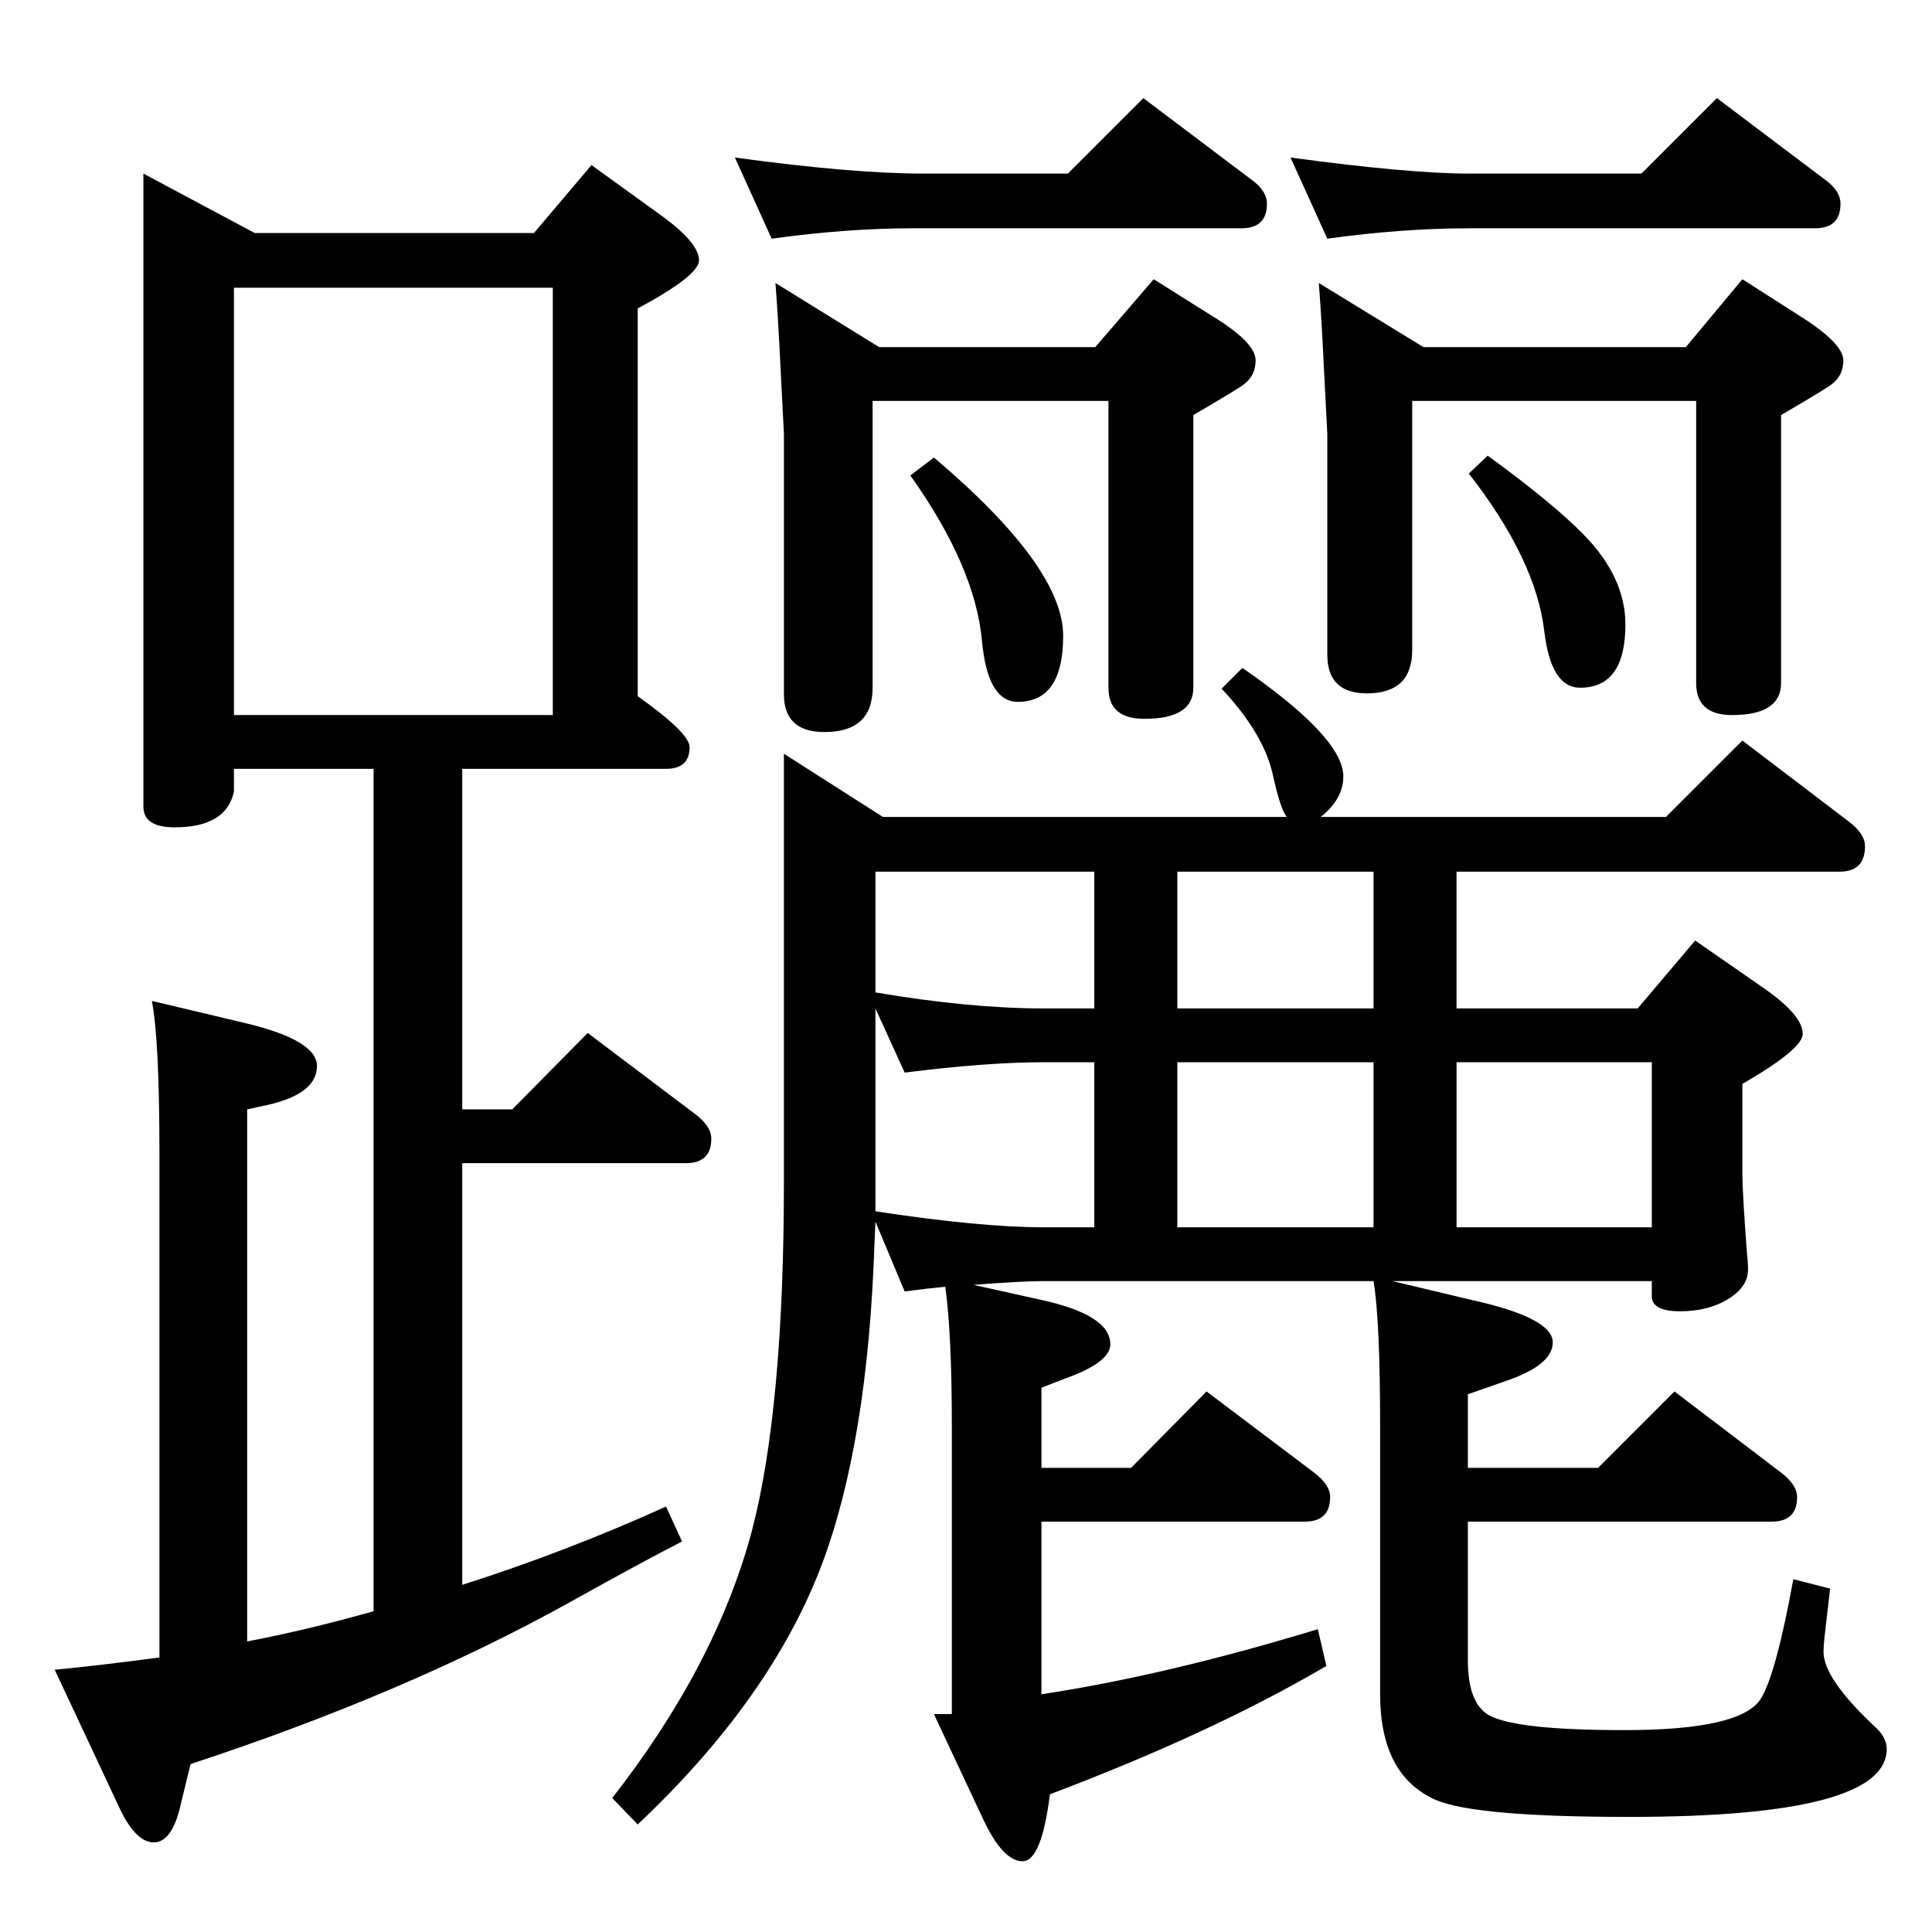 <?xml version="1.0" standalone="no"?>
<!DOCTYPE svg PUBLIC "-//W3C//DTD SVG 1.1//EN" "http://www.w3.org/Graphics/SVG/1.1/DTD/svg11.dtd" >
<svg xmlns="http://www.w3.org/2000/svg" xmlns:xlink="http://www.w3.org/1999/xlink" version="1.1" viewBox="0 -410 2048 2048">
  <g transform="matrix(1 0 0 -1 0 1638)">
   <path fill="currentColor"
d="M396 340v893h-148v-24q-8 -38 -63 -38q-33 0 -33 22v671l118 -63h296l61 72l72 -52q42 -30 42 -49q0 -16 -65 -51v-411q55 -39 55 -54q0 -23 -25 -23h-216v-361h53l80 81l114 -86q17 -13 17 -26q0 -26 -27 -26h-237v-447q110 35 216 83l17 -37q-41 -21 -120 -65
q-173 -96 -401 -171l-10 -41q-9 -42 -29 -42t-38 40l-67 143q43 4 111 13v536q0 118 -8 160l101 -24q74 -18 74 -45q0 -29 -51 -41l-23 -5v-564q63 12 134 32zM248 1290h338v453h-338v-453zM1132 1864l80 80l114 -86q17 -12 17 -26q0 -26 -27 -26h-349q-69 0 -149 -11
l-39 86q125 -17 199 -17h154zM1740 1864l80 80l114 -86q17 -12 17 -26q0 -26 -27 -26h-367q-70 0 -150 -11l-39 86q126 -17 189 -17h183zM1577 1565q70 -51 102 -84q44 -45 44 -95q0 -67 -48 -67q-31 0 -38 60q-9 76 -80 167zM1888 1608v-284q0 -34 -52 -34q-38 0 -38 34
v299h-301v-264q0 -46 -48 -46q-42 0 -42 41v234l-3 58q-3 64 -6 102l111 -68h278l60 72l61 -39q46 -29 46 -47q0 -16 -12 -25q-1 -2 -54 -33zM1265 1608v-289q0 -33 -52 -33q-38 0 -38 33v304h-250v-304q0 -47 -51 -47q-43 0 -43 40v276l-3 58q-3 64 -6 102l110 -68h229
l62 72l62 -39q46 -28 46 -47q0 -16 -12 -25q-1 -2 -54 -33zM990 1563q137 -116 137 -189q0 -70 -48 -70q-32 0 -38 64q-7 79 -76 176zM1476 690l84 -20q86 -19 86 -45q0 -24 -50 -41l-40 -14v-78h138l81 81l113 -86q17 -13 17 -26q0 -26 -27 -26h-322v-147q0 -45 22 -58
q28 -16 144 -16q125 0 145 34q16 27 34 126l39 -10l-6 -52q-1 -10 -1 -15q0 -28 53 -78q14 -12 14 -25q0 -72 -273 -72q-163 0 -205 18q-59 26 -59 112v283q0 113 -7 155h-349q-24 0 -75 -4l72 -16q73 -16 73 -47q0 -19 -47 -36l-26 -10v-85h95l80 81l114 -86q17 -13 17 -26
q0 -26 -27 -26h-279v-183q132 20 293 69l9 -39q-121 -71 -293 -136q-9 -71 -29 -71q-21 0 -42 45l-52 111h19v304q0 100 -7 149q-21 -2 -43 -5l-31 74l-1 -23q-7 -211 -56 -341q-54 -142 -195 -275l-27 28q110 141 148 283q34 130 34 371v453l105 -67h428q-7 9 -15 46
q-10 43 -54 90l22 22q107 -74 107 -115q0 -24 -24 -43h366l81 81l113 -86q17 -13 17 -26q0 -27 -27 -27h-406v-145h192l61 72l72 -50q42 -29 42 -49q0 -16 -64 -53v-95q0 -20 5 -86q1 -8 1 -16q0 -18 -21 -31t-51 -13t-30 16v16h-275zM1248 979h208v145h-208v-145zM1160 979
v145h-232v-128q100 -17 179 -17h53zM1160 747v175h-53q-61 0 -148 -11l-31 68v-183v-32q111 -17 179 -17h53zM1248 922v-175h208v175h-208zM1751 747v175h-207v-175h207z" />
  </g>

</svg>
